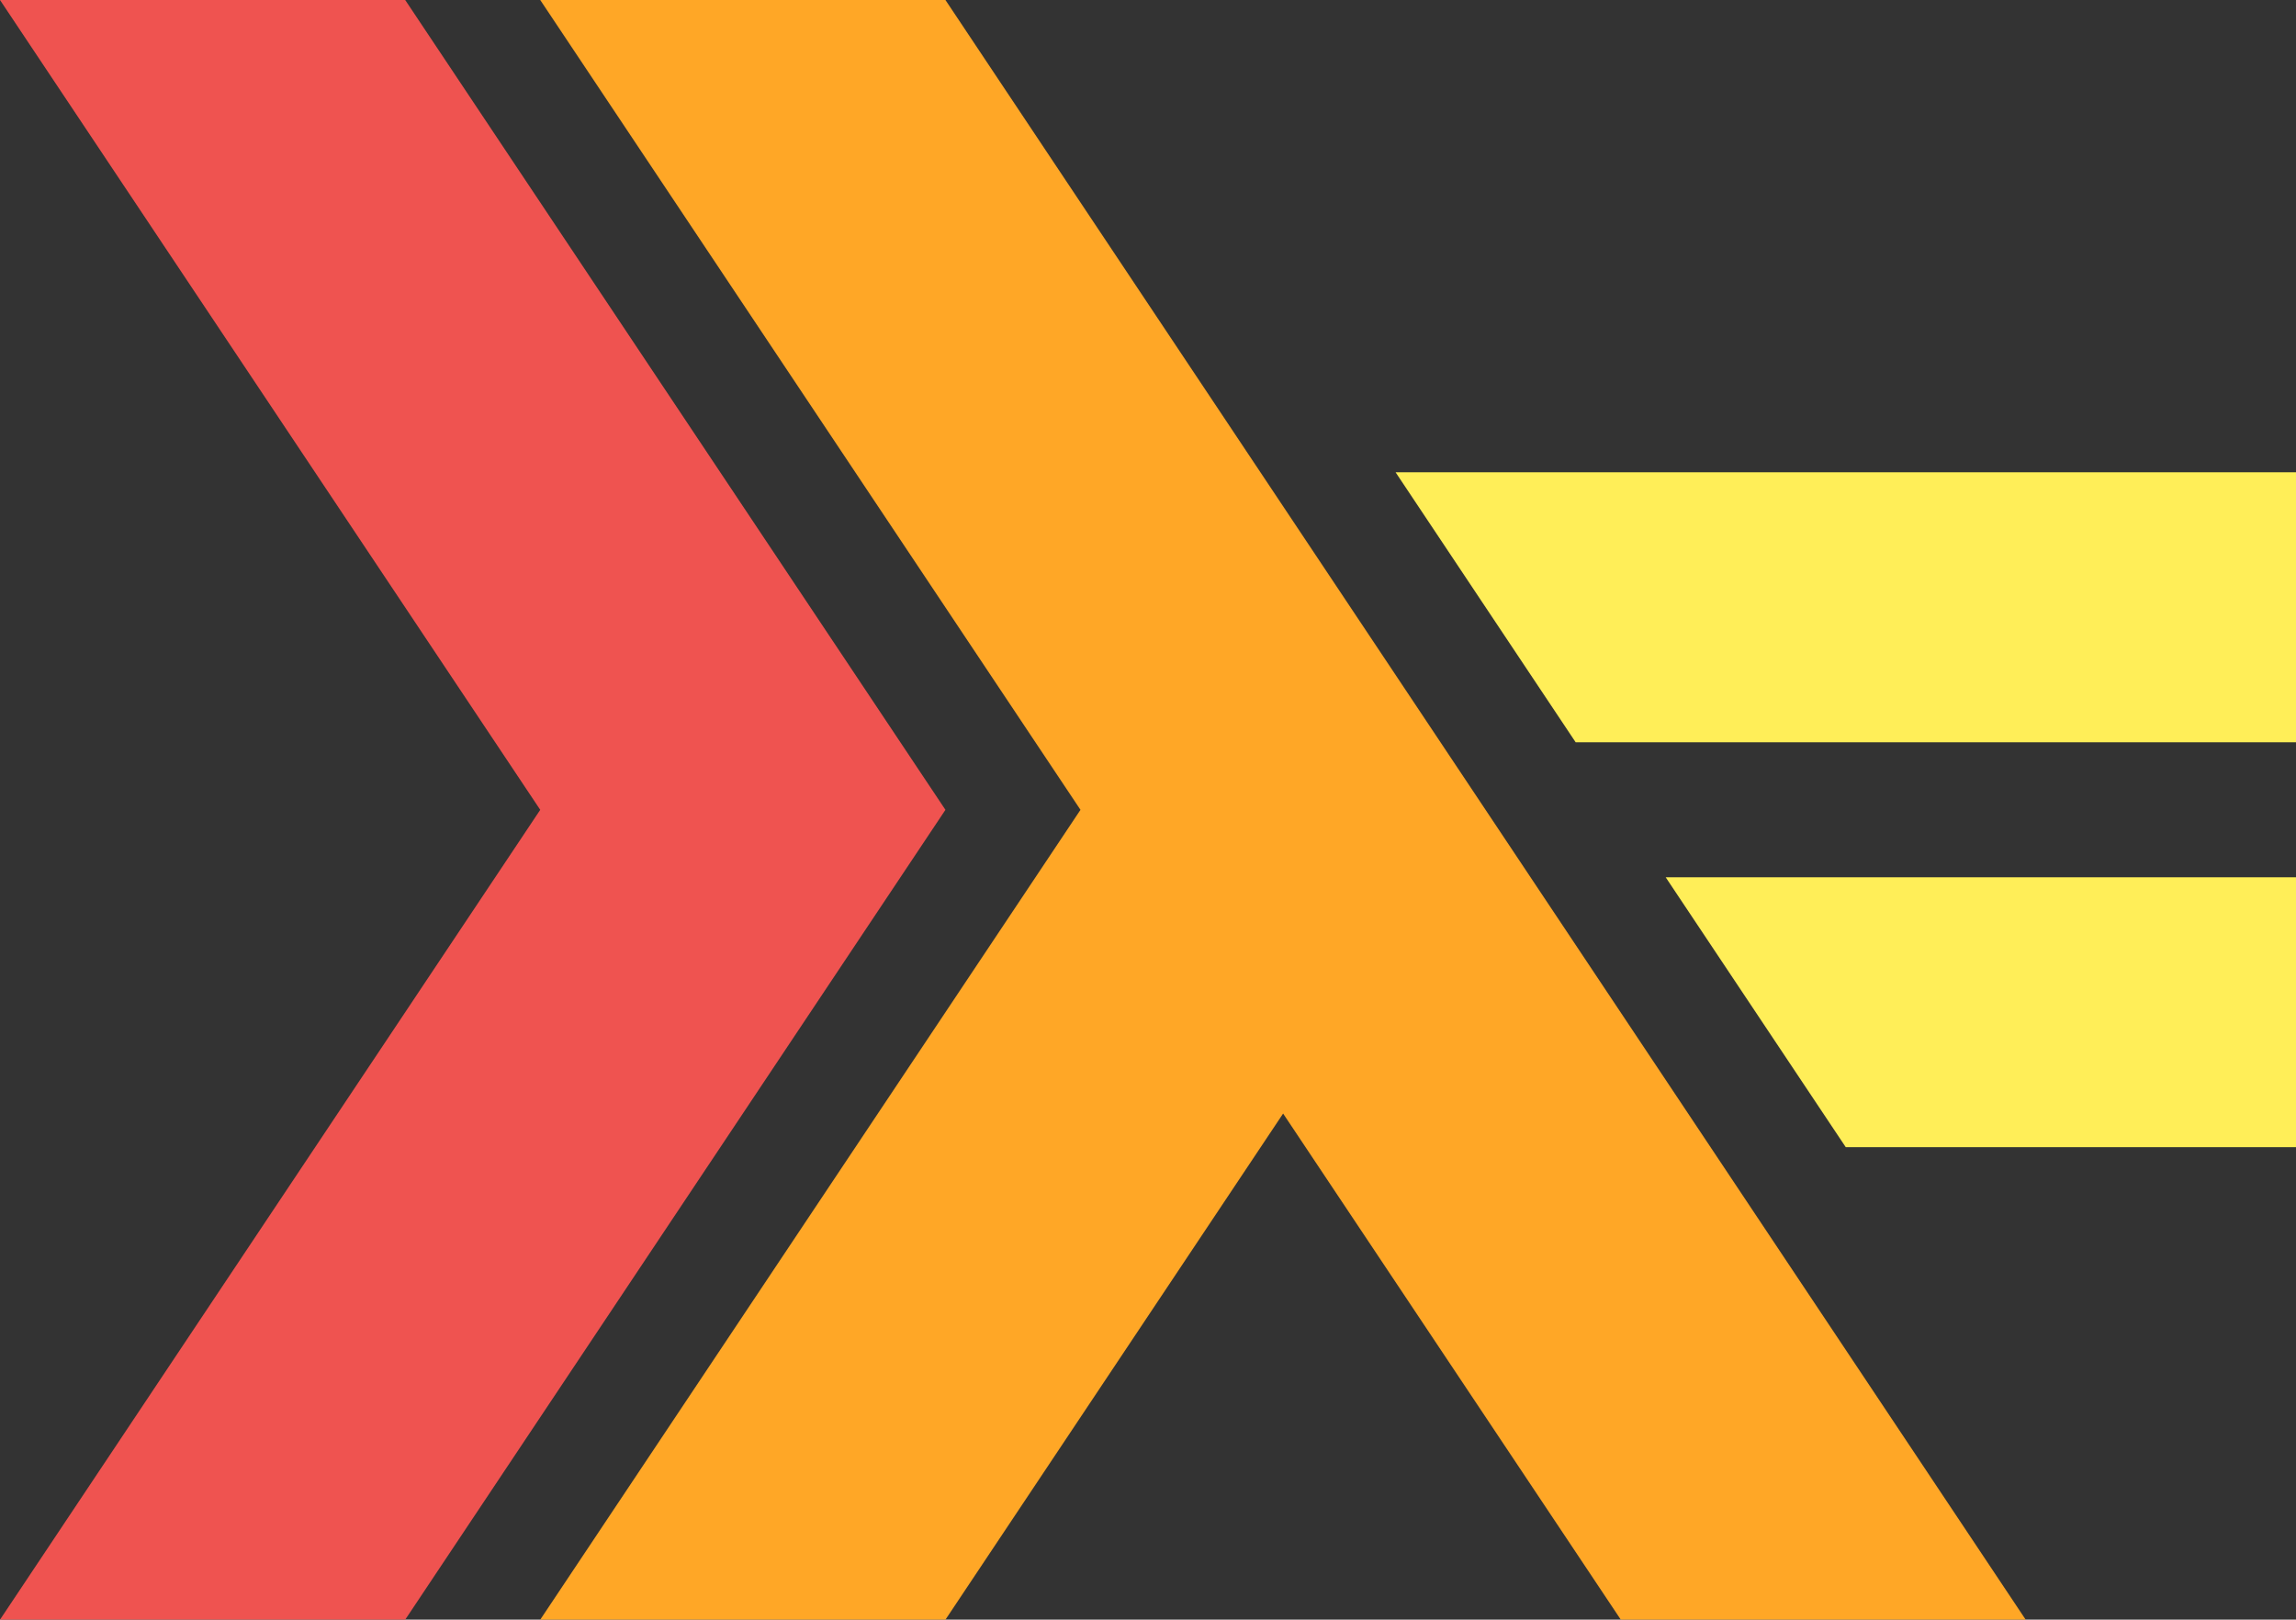 <svg id="Layer_1" data-name="Layer 1" xmlns="http://www.w3.org/2000/svg" viewBox="0 0 298.22 210.38"><rect x="0" y="0" width="298.22" height="210.38" fill="#333333" stroke="none"/><defs><style>.cls-1{fill:#ef5350;}.cls-2{fill:#ffa726;}.cls-3{fill:#ffee58;}</style></defs><path class="cls-1" d="M.89,255.19,71.06,150,.89,44.81H53.52L123.69,150,53.52,255.19Z" transform="translate(-0.89 -44.81)"/><path class="cls-2" d="M71.06,255.19,141.23,150,71.06,44.81h52.63L264,255.19H211.41l-43.86-65.74-43.86,65.74Z" transform="translate(-0.89 -44.81)"/><path class="cls-3" d="M240.63,193.82l-23.39-35.06h81.87v35.06Zm-35.08-52.59-23.39-35.07h117v35.07Z" transform="translate(-0.89 -44.81)"/></svg>